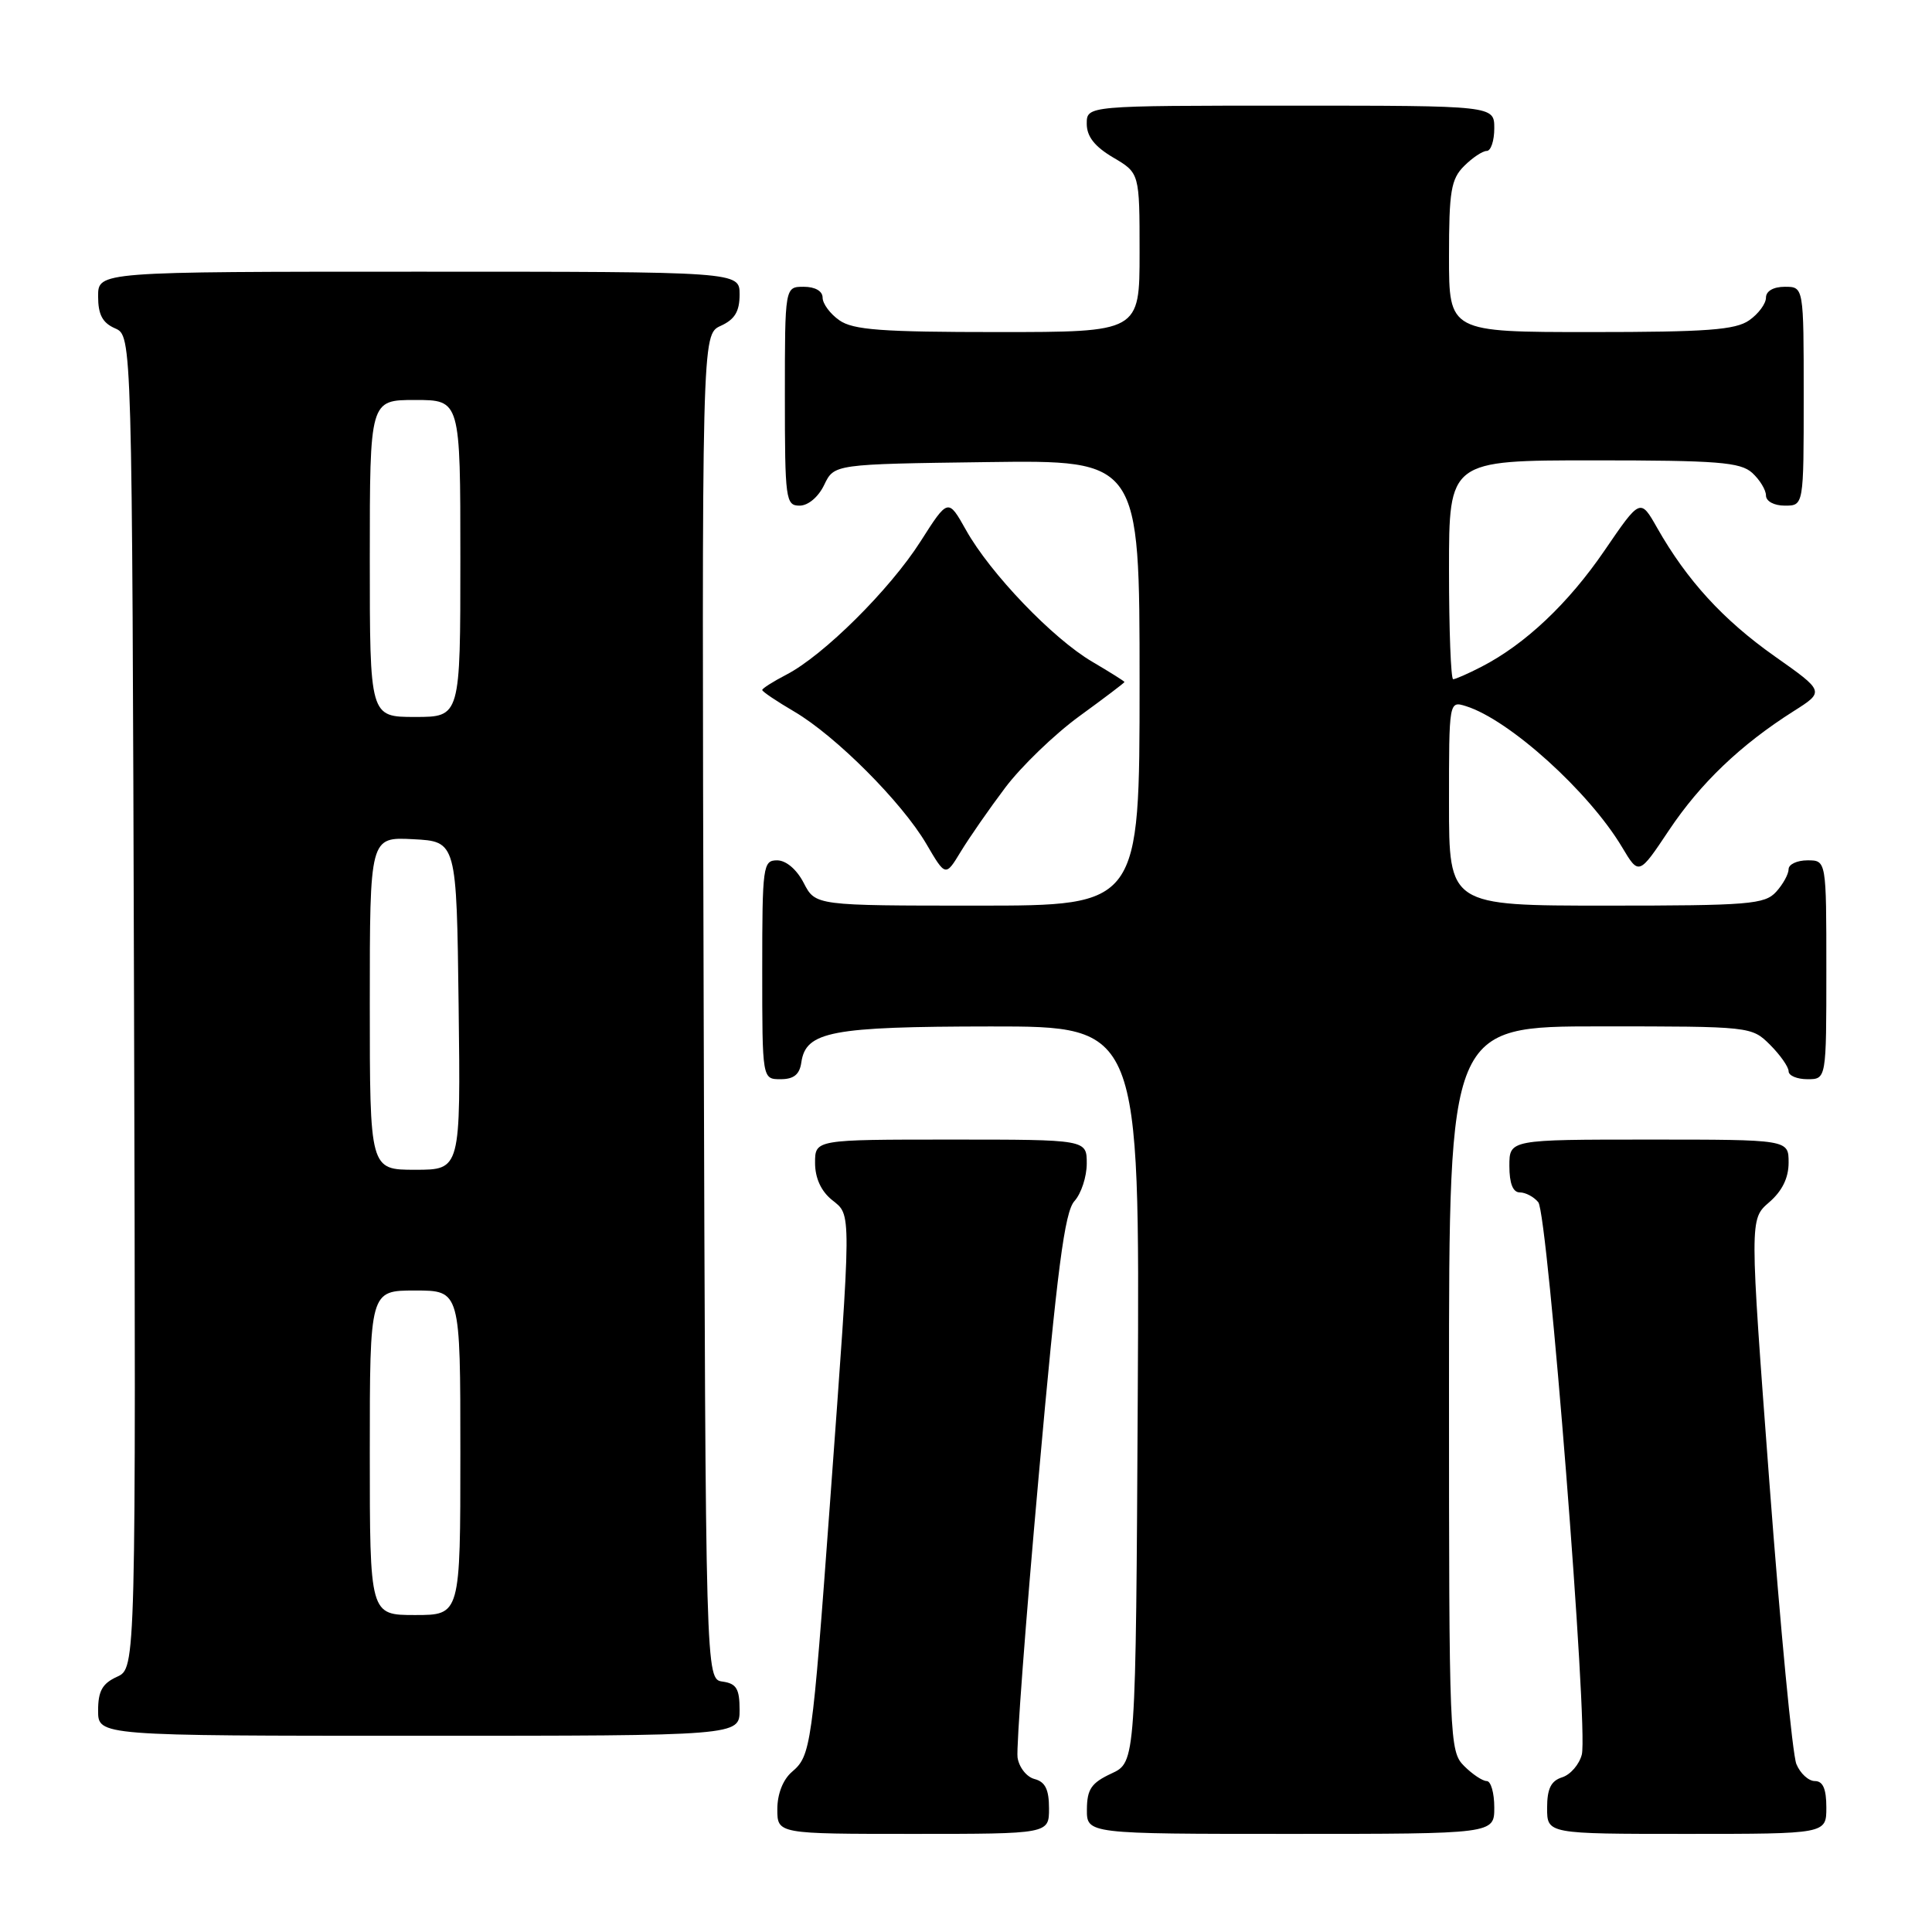 <?xml version="1.0" encoding="UTF-8" standalone="no"?>
<!DOCTYPE svg PUBLIC "-//W3C//DTD SVG 1.1//EN" "http://www.w3.org/Graphics/SVG/1.1/DTD/svg11.dtd" >
<svg xmlns="http://www.w3.org/2000/svg" xmlns:xlink="http://www.w3.org/1999/xlink" version="1.1" viewBox="0 0 256 256">
 <g >
 <path fill="currentColor"
d=" M 139.00 239.62 C 139.00 237.12 138.50 236.10 137.08 235.73 C 136.03 235.46 135.02 234.17 134.83 232.87 C 134.65 231.56 135.90 214.85 137.62 195.73 C 140.09 168.09 141.07 160.58 142.37 159.15 C 143.27 158.15 144.00 155.92 144.00 154.17 C 144.00 151.00 144.00 151.00 126.00 151.00 C 108.00 151.00 108.00 151.00 108.00 154.09 C 108.00 156.08 108.79 157.82 110.22 158.98 C 112.86 161.11 112.86 159.72 109.99 199.00 C 107.60 231.57 107.45 232.63 104.94 234.78 C 103.75 235.80 103.00 237.71 103.00 239.72 C 103.00 243.00 103.00 243.00 121.00 243.00 C 139.00 243.00 139.00 243.00 139.00 239.62 Z  M 198.00 239.50 C 198.00 237.57 197.55 236.00 197.00 236.00 C 196.45 236.00 195.10 235.10 194.00 234.00 C 192.06 232.06 192.00 230.67 192.00 184.00 C 192.00 136.00 192.00 136.00 212.05 136.00 C 231.99 136.00 232.10 136.01 234.55 138.45 C 235.90 139.80 237.00 141.38 237.00 141.95 C 237.00 142.53 238.12 143.00 239.50 143.00 C 242.00 143.00 242.00 143.00 242.00 128.50 C 242.00 114.00 242.00 114.00 239.50 114.00 C 238.12 114.00 237.00 114.53 237.00 115.17 C 237.00 115.82 236.26 117.17 235.35 118.17 C 233.84 119.83 231.77 120.00 212.85 120.00 C 192.00 120.00 192.00 120.00 192.00 106.43 C 192.00 92.87 192.00 92.87 194.25 93.57 C 200.00 95.37 210.54 104.90 214.93 112.25 C 217.16 115.99 217.16 115.99 221.15 110.01 C 225.32 103.77 230.64 98.69 237.64 94.25 C 241.78 91.63 241.78 91.63 235.14 86.95 C 228.33 82.14 223.54 76.91 219.59 69.96 C 217.35 66.01 217.35 66.01 212.62 72.93 C 207.82 79.96 202.09 85.37 196.30 88.35 C 194.54 89.26 192.85 90.00 192.55 90.00 C 192.25 90.00 192.00 83.47 192.00 75.50 C 192.00 61.00 192.00 61.00 211.17 61.00 C 227.61 61.00 230.60 61.24 232.17 62.65 C 233.18 63.57 234.00 64.92 234.00 65.65 C 234.00 66.42 235.07 67.00 236.50 67.00 C 239.00 67.00 239.00 67.00 239.00 52.50 C 239.00 38.00 239.00 38.00 236.50 38.00 C 234.99 38.00 234.00 38.57 234.00 39.44 C 234.00 40.24 233.00 41.59 231.78 42.44 C 229.96 43.72 226.15 44.00 210.78 44.00 C 192.00 44.00 192.00 44.00 192.00 34.00 C 192.00 25.33 192.27 23.73 194.00 22.00 C 195.10 20.90 196.45 20.00 197.00 20.00 C 197.55 20.00 198.00 18.65 198.00 17.00 C 198.00 14.00 198.00 14.00 171.00 14.00 C 144.00 14.00 144.00 14.00 144.00 16.40 C 144.00 18.09 145.05 19.42 147.50 20.87 C 151.00 22.93 151.00 22.93 151.00 33.47 C 151.00 44.00 151.00 44.00 132.22 44.00 C 116.85 44.00 113.04 43.72 111.22 42.44 C 110.00 41.59 109.00 40.24 109.00 39.44 C 109.00 38.57 108.01 38.00 106.50 38.00 C 104.00 38.00 104.00 38.00 104.00 52.50 C 104.00 66.20 104.11 67.00 105.95 67.00 C 107.08 67.00 108.44 65.86 109.21 64.25 C 110.53 61.50 110.53 61.50 130.76 61.23 C 151.00 60.96 151.00 60.96 151.00 90.48 C 151.00 120.00 151.00 120.00 129.53 120.00 C 108.05 120.00 108.05 120.00 106.50 117.00 C 105.57 115.20 104.16 114.00 102.97 114.00 C 101.10 114.00 101.00 114.73 101.00 128.50 C 101.00 143.00 101.00 143.00 103.43 143.00 C 105.18 143.00 105.95 142.38 106.18 140.78 C 106.77 136.67 110.13 136.03 131.26 136.01 C 151.02 136.00 151.02 136.00 150.76 184.75 C 150.50 233.50 150.50 233.50 147.27 235.00 C 144.61 236.24 144.04 237.07 144.02 239.75 C 144.00 243.00 144.00 243.00 171.00 243.00 C 198.00 243.00 198.00 243.00 198.00 239.50 Z  M 242.00 239.50 C 242.00 237.03 241.55 236.00 240.48 236.00 C 239.64 236.00 238.54 234.99 238.03 233.75 C 237.51 232.51 235.91 215.76 234.46 196.52 C 231.83 161.55 231.83 161.55 234.41 159.32 C 236.14 157.83 237.00 156.09 237.00 154.05 C 237.00 151.00 237.00 151.00 218.50 151.00 C 200.00 151.00 200.00 151.00 200.00 154.50 C 200.00 156.81 200.47 158.00 201.38 158.00 C 202.14 158.00 203.24 158.58 203.83 159.30 C 205.10 160.83 210.47 228.98 209.60 232.48 C 209.27 233.79 208.10 235.15 207.00 235.50 C 205.51 235.97 205.00 237.01 205.00 239.57 C 205.00 243.00 205.00 243.00 223.50 243.00 C 242.00 243.00 242.00 243.00 242.00 239.50 Z  M 98.00 226.57 C 98.00 223.77 97.58 223.08 95.75 222.82 C 93.50 222.50 93.50 222.50 93.24 133.41 C 92.99 44.33 92.99 44.33 95.49 43.18 C 97.36 42.33 98.00 41.28 98.00 39.02 C 98.00 36.00 98.00 36.00 55.50 36.00 C 13.00 36.00 13.00 36.00 13.00 39.26 C 13.00 41.69 13.58 42.78 15.25 43.51 C 17.50 44.50 17.50 44.50 17.76 132.77 C 18.01 221.04 18.01 221.04 15.51 222.18 C 13.56 223.07 13.00 224.07 13.00 226.66 C 13.00 230.00 13.00 230.00 55.50 230.00 C 98.00 230.00 98.00 230.00 98.00 226.57 Z  M 133.19 104.38 C 135.31 101.56 139.74 97.29 143.02 94.90 C 146.31 92.51 149.00 90.47 149.00 90.37 C 149.00 90.27 147.08 89.07 144.74 87.69 C 139.51 84.63 131.22 75.98 128.01 70.25 C 125.63 66.01 125.63 66.01 121.97 71.75 C 117.91 78.12 109.11 86.86 104.19 89.40 C 102.44 90.31 101.00 91.22 101.00 91.43 C 101.00 91.64 102.92 92.93 105.26 94.30 C 110.75 97.53 119.50 106.29 122.75 111.83 C 125.29 116.17 125.29 116.17 127.31 112.84 C 128.43 111.00 131.07 107.19 133.19 104.38 Z  M 49.00 192.50 C 49.00 171.00 49.00 171.00 55.00 171.00 C 61.00 171.00 61.00 171.00 61.00 192.50 C 61.00 214.00 61.00 214.00 55.00 214.00 C 49.00 214.00 49.00 214.00 49.00 192.50 Z  M 49.00 132.95 C 49.00 110.90 49.00 110.90 54.75 111.20 C 60.50 111.50 60.50 111.50 60.77 133.25 C 61.04 155.00 61.04 155.00 55.02 155.00 C 49.00 155.00 49.00 155.00 49.00 132.95 Z  M 49.00 74.00 C 49.00 53.00 49.00 53.00 55.00 53.00 C 61.00 53.00 61.00 53.00 61.00 74.00 C 61.00 95.00 61.00 95.00 55.00 95.00 C 49.00 95.00 49.00 95.00 49.00 74.00 Z "/>
</g>
</svg>